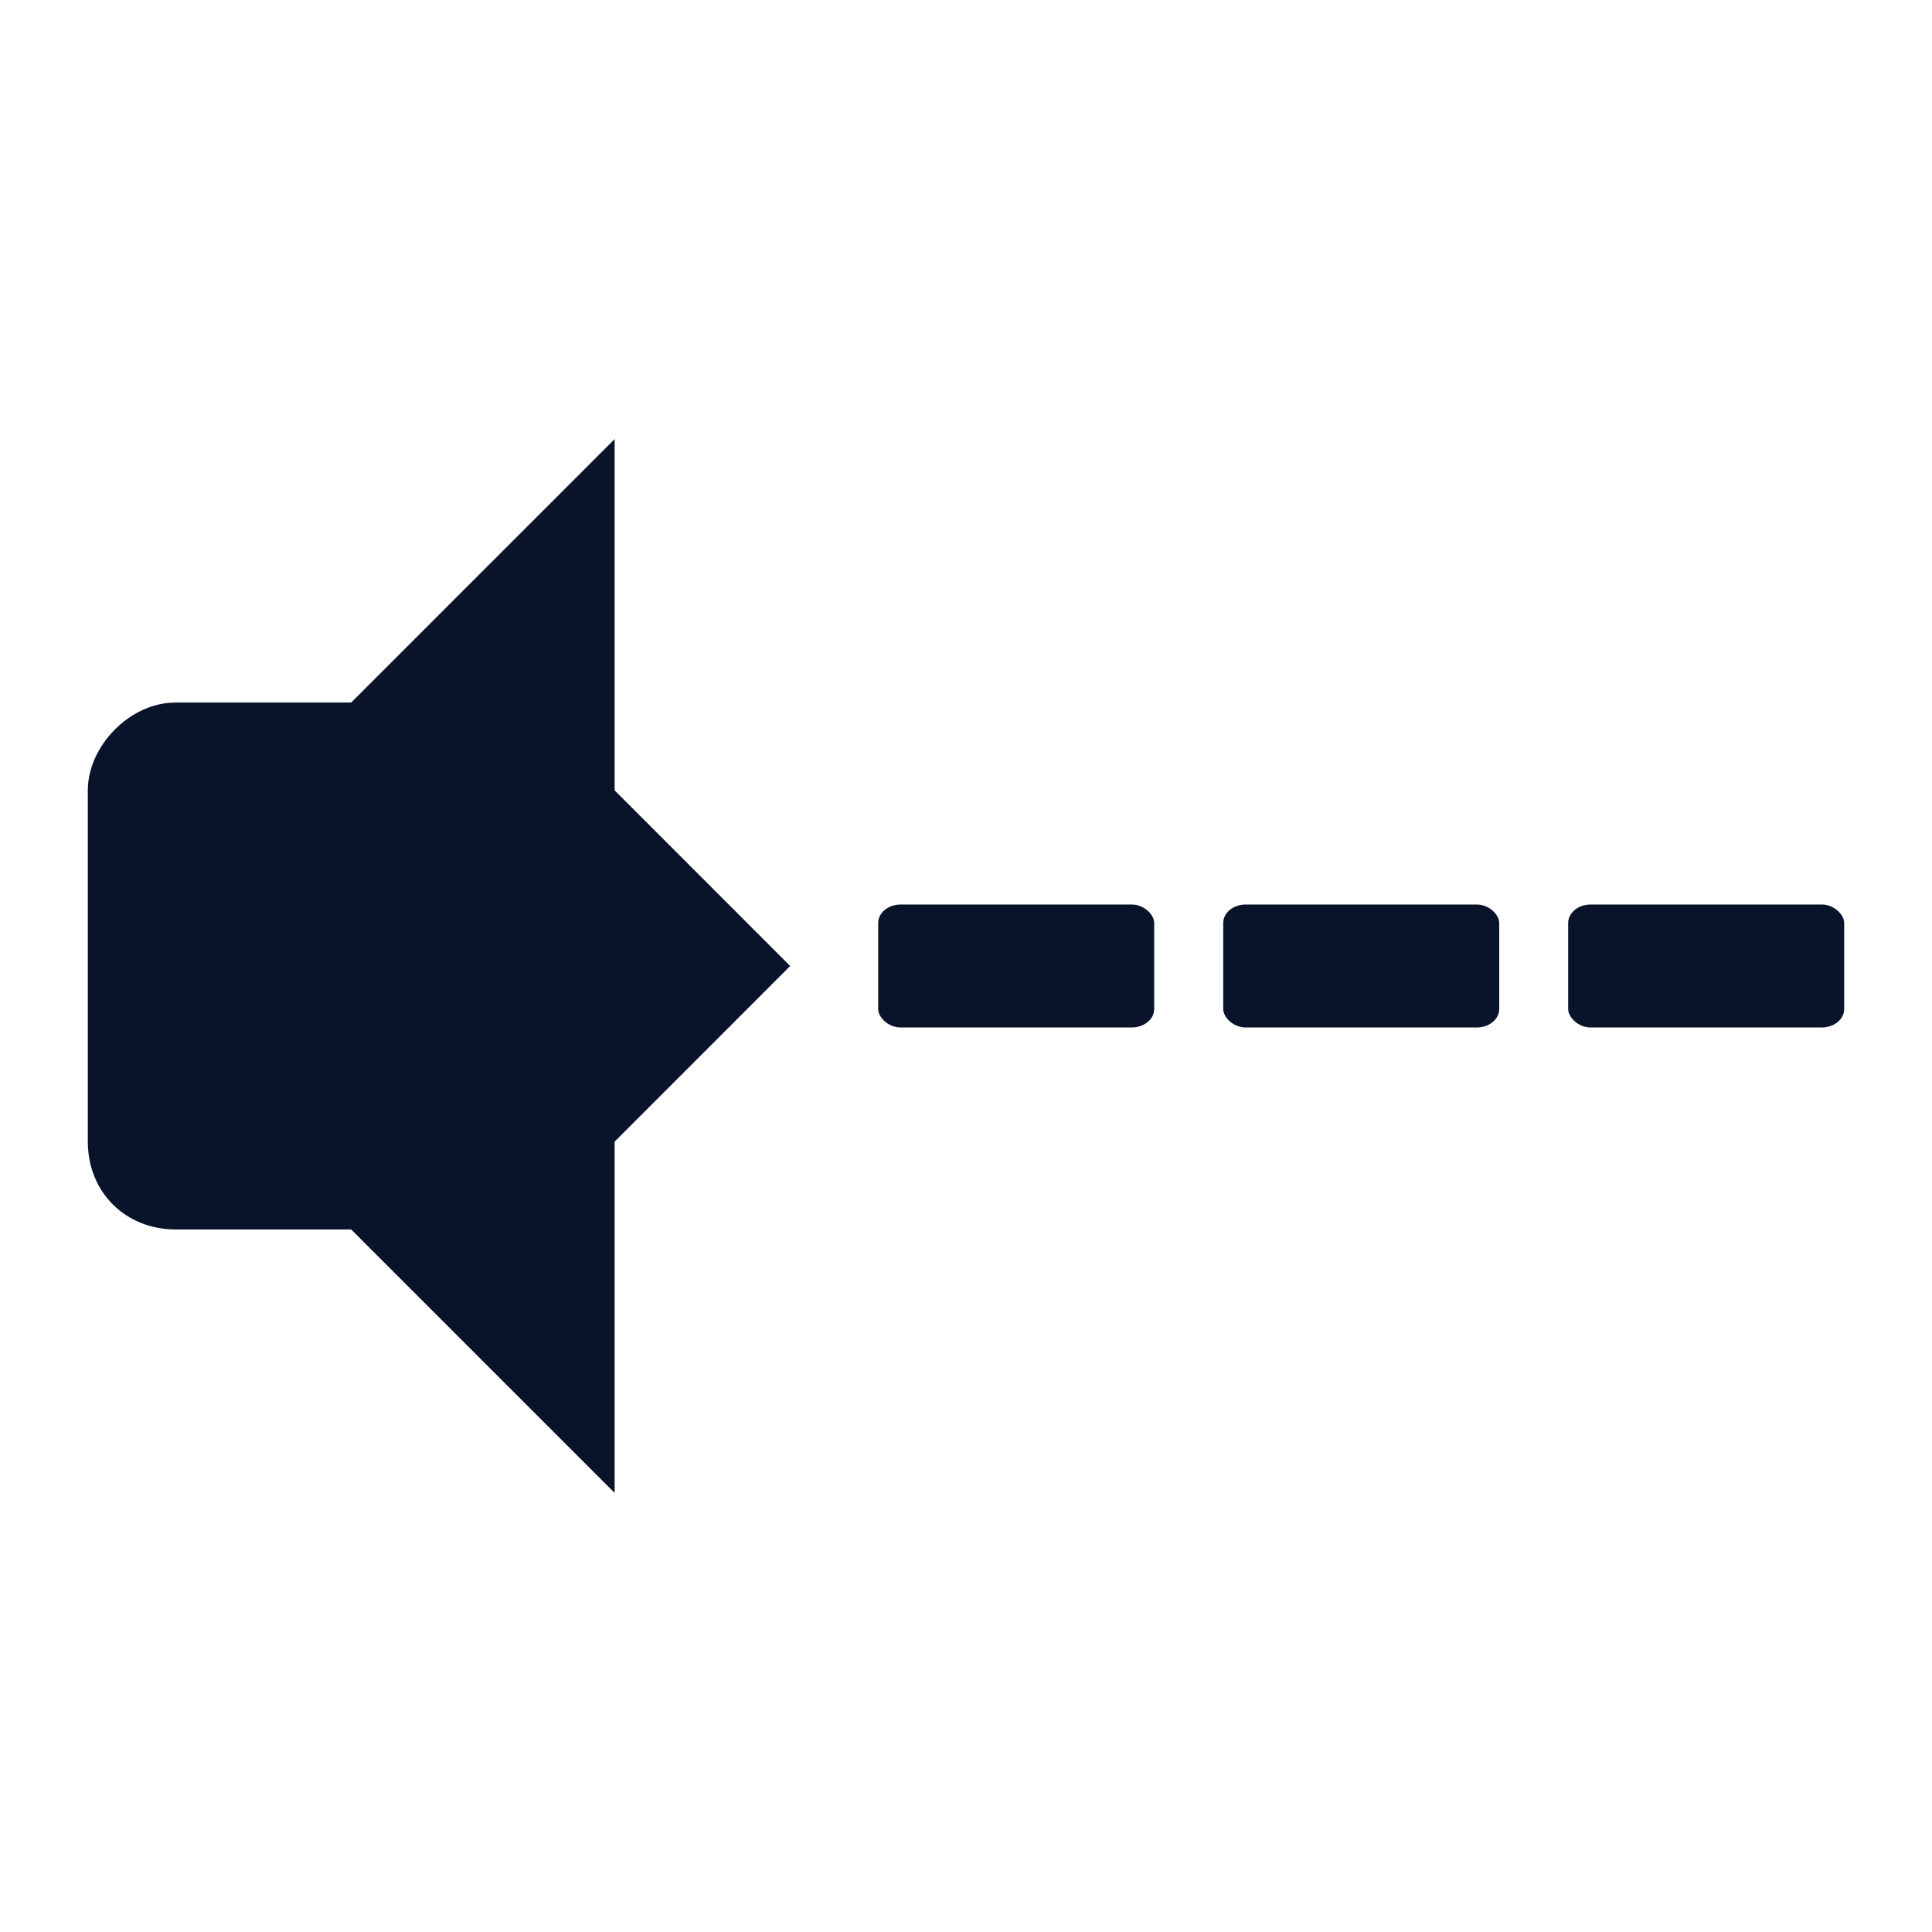 <svg xmlns="http://www.w3.org/2000/svg" viewBox="0 0 22 22">
 <g transform="matrix(1 0 0 1 .999 0)" fill="#09142b">
  <path d="m6 5-3 3v6l3 3v-4l1.999-2-1.999-2" />
  <path d="m1 8c-0.523 0-0.999 0.498-0.999 1v4c0 0.58 0.433 1 0.999 1h3.996v-6z" />
 </g>
 <rect x="10" y="10.3" width="3.143" height="1.4" rx=".255" ry=".21" fill="#09142b" />
 <rect x="13.929" y="10.3" width="3.143" height="1.4" rx=".255" ry=".21" fill="#09142b" />
 <rect x="17.857" y="10.3" width="3.143" height="1.4" rx=".255" ry=".21" fill="#09142b" />
</svg>